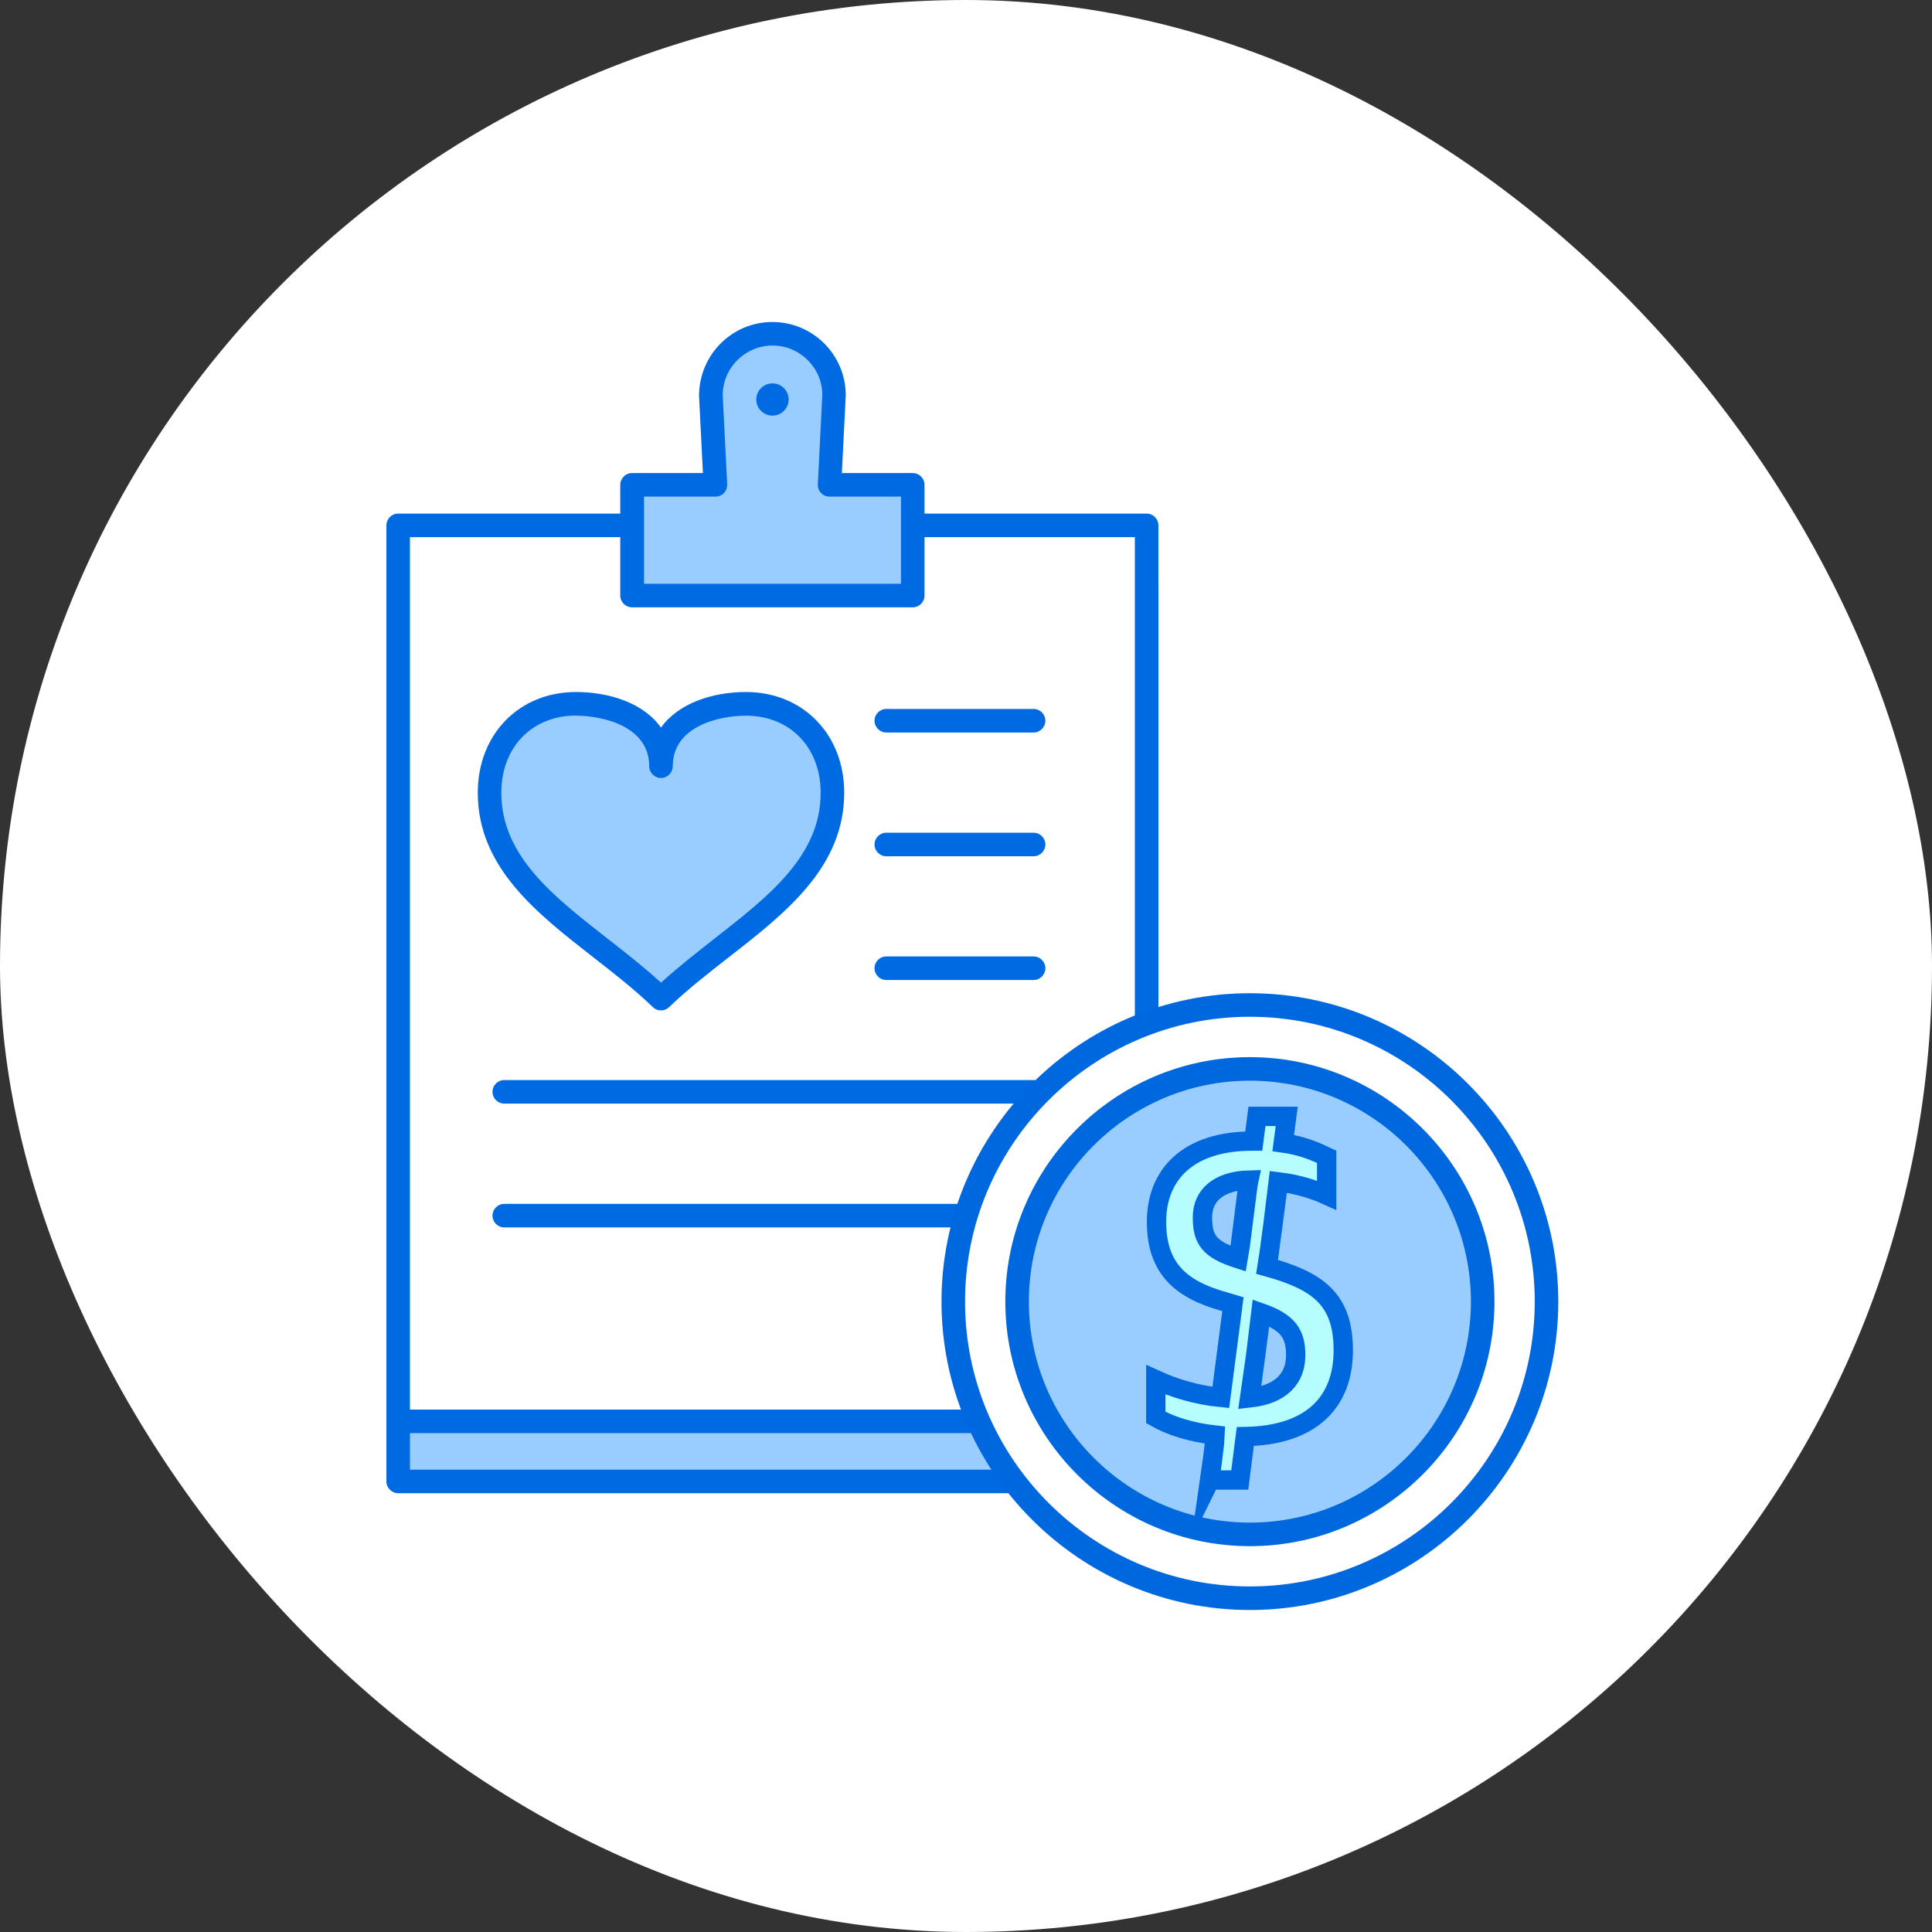 <svg width="200" height="200" viewBox="0 0 200 200" fill="none" xmlns="http://www.w3.org/2000/svg">
<rect x="0" y="0" width="200" height="200" fill="#333333" stroke="none"/>
<rect width="200" height="200" rx="100" fill="white"/>
<path d="M118.697 60.601H41.219V153.353H118.697V60.601Z" fill="#99CCFF"/>
<path d="M118.697 154.575H41.219C40.548 154.575 40 154.026 40 153.356V60.604C40 59.933 40.548 59.385 41.219 59.385H118.697C119.368 59.385 119.916 59.933 119.916 60.604V153.356C119.916 154.026 119.368 154.575 118.697 154.575ZM42.438 152.137H117.478V61.823H42.438V152.137Z" fill="#006AE3"/>
<path d="M118.697 54.385H41.219V147.137H118.697V54.385Z" fill="white"/>
<path d="M118.697 148.356H41.219C40.548 148.356 40 147.808 40 147.137V54.385C40 53.715 40.548 53.166 41.219 53.166H118.697C119.368 53.166 119.916 53.715 119.916 54.385V147.137C119.916 147.808 119.368 148.356 118.697 148.356ZM42.438 145.918H117.478V55.604H42.438V145.918Z" fill="#006AE3"/>
<path d="M85.87 50.188L86.333 40.924C86.333 37.401 83.48 34.549 79.957 34.549C76.435 34.549 73.582 37.401 73.582 40.924L74.045 50.188H65.427V61.647H94.488V50.188H85.87Z" fill="#99CCFF"/>
<path d="M94.488 62.868H65.427C64.757 62.868 64.209 62.32 64.209 61.649V50.191C64.209 49.521 64.757 48.972 65.427 48.972H72.766L72.364 40.988C72.364 36.746 75.764 33.333 79.958 33.333C84.151 33.333 87.552 36.733 87.552 40.927L87.15 48.972H94.488C95.158 48.972 95.707 49.521 95.707 50.191V61.649C95.707 62.32 95.158 62.868 94.488 62.868ZM66.647 60.43H93.269V51.41H85.87C85.541 51.41 85.212 51.276 84.992 51.032C84.76 50.788 84.639 50.459 84.663 50.13L85.126 40.866C85.126 38.087 82.81 35.77 79.97 35.77C77.13 35.77 74.814 38.087 74.814 40.927L75.277 50.13C75.289 50.459 75.179 50.788 74.948 51.032C74.716 51.276 74.399 51.41 74.07 51.41H66.671V60.43H66.647Z" fill="#006AE3"/>
<path d="M81.641 41.356C81.641 40.43 80.885 39.687 79.971 39.687C79.057 39.687 78.289 40.43 78.289 41.356C78.289 42.283 79.045 43.026 79.971 43.026C80.898 43.026 81.641 42.271 81.641 41.356Z" fill="#006AE3"/>
<path d="M106.997 75.828H91.748C91.077 75.828 90.529 75.279 90.529 74.609C90.529 73.938 91.077 73.39 91.748 73.39H106.997C107.668 73.39 108.216 73.938 108.216 74.609C108.216 75.279 107.668 75.828 106.997 75.828Z" fill="#006AE3"/>
<path d="M106.997 88.64H91.748C91.077 88.64 90.529 88.092 90.529 87.421C90.529 86.751 91.077 86.202 91.748 86.202H106.997C107.668 86.202 108.216 86.751 108.216 87.421C108.216 88.092 107.668 88.64 106.997 88.64Z" fill="#006AE3"/>
<path d="M106.997 101.448H91.748C91.077 101.448 90.529 100.899 90.529 100.229C90.529 99.558 91.077 99.01 91.748 99.01H106.997C107.668 99.01 108.216 99.558 108.216 100.229C108.216 100.899 107.668 101.448 106.997 101.448Z" fill="#006AE3"/>
<path d="M106.994 114.245H52.201C51.531 114.245 50.982 113.696 50.982 113.026C50.982 112.355 51.531 111.807 52.201 111.807H106.982C107.652 111.807 108.201 112.355 108.201 113.026C108.201 113.696 107.652 114.245 106.982 114.245H106.994Z" fill="#006AE3"/>
<path d="M106.994 127.062H52.201C51.531 127.062 50.982 126.513 50.982 125.843C50.982 125.173 51.531 124.624 52.201 124.624H106.982C107.652 124.624 108.201 125.173 108.201 125.843C108.201 126.513 107.652 127.062 106.982 127.062H106.994Z" fill="#006AE3"/>
<path d="M68.426 103.377C61.087 96.331 50.677 91.784 50.677 82.057C50.677 76.425 54.688 72.853 59.625 72.853C63.928 72.853 68.426 74.804 68.426 79.302C68.426 74.816 72.924 72.853 77.227 72.853C82.163 72.853 86.174 76.437 86.174 82.057C86.174 91.784 75.764 96.343 68.426 103.377Z" fill="#99CCFF"/>
<path d="M68.426 104.598C68.121 104.598 67.816 104.489 67.585 104.257C65.659 102.404 63.477 100.698 61.356 99.052C55.505 94.481 49.459 89.763 49.459 82.059C49.459 76.013 53.737 71.637 59.625 71.637C63.111 71.637 66.634 72.795 68.426 75.319C70.218 72.807 73.728 71.637 77.227 71.637C83.115 71.637 87.393 76.025 87.393 82.059C87.393 89.763 81.347 94.493 75.496 99.052C73.387 100.698 71.193 102.404 69.267 104.257C69.035 104.489 68.731 104.598 68.426 104.598ZM59.625 74.075C55.078 74.075 51.897 77.354 51.897 82.059C51.897 88.581 57.223 92.738 62.855 97.138C64.72 98.589 66.634 100.088 68.426 101.722C70.218 100.1 72.132 98.601 73.996 97.138C79.628 92.738 84.955 88.581 84.955 82.072C84.955 77.366 81.774 74.087 77.227 74.087C74.411 74.087 69.645 75.184 69.645 79.317C69.645 79.987 69.096 80.536 68.426 80.536C67.755 80.536 67.207 79.987 67.207 79.317C67.207 75.197 62.441 74.087 59.625 74.087V74.075Z" fill="#006AE3"/>
<path d="M160.082 134.739C160.082 117.783 146.344 104.033 129.376 104.033C112.407 104.033 98.669 117.783 98.669 134.739C98.669 151.695 112.42 165.445 129.376 165.445C146.332 165.445 160.082 151.695 160.082 134.739Z" fill="white"/>
<path d="M129.388 166.667C111.786 166.667 97.463 152.344 97.463 134.742C97.463 117.14 111.786 102.817 129.388 102.817C146.991 102.817 161.314 117.14 161.314 134.742C161.314 152.344 146.991 166.667 129.388 166.667ZM129.388 105.255C113.127 105.255 99.901 118.481 99.901 134.742C99.901 151.003 113.127 164.229 129.388 164.229C145.65 164.229 158.876 151.003 158.876 134.742C158.876 118.481 145.65 105.255 129.388 105.255Z" fill="#0068DE"/>
<path d="M153.474 134.74C153.474 121.441 142.686 110.653 129.375 110.653C116.064 110.653 105.276 121.441 105.276 134.74C105.276 148.039 116.064 158.839 129.375 158.839C142.686 158.839 153.474 148.051 153.474 134.74Z" fill="#99CCFF"/>
<path d="M129.389 160.058C115.431 160.058 104.07 148.697 104.07 134.74C104.07 120.783 115.431 109.434 129.389 109.434C143.346 109.434 154.707 120.783 154.707 134.74C154.707 148.697 143.346 160.058 129.389 160.058ZM129.389 111.872C116.772 111.872 106.508 122.136 106.508 134.74C106.508 147.344 116.772 157.62 129.389 157.62C142.005 157.62 152.269 147.357 152.269 134.74C152.269 122.124 142.005 111.872 129.389 111.872Z" fill="#0068DE"/>
<path d="M125.244 153.233C125.28 152.99 125.816 148.808 125.816 148.565C123.257 148.284 121.148 147.589 119.648 146.736V142.835C121.599 143.725 123.903 144.42 126.377 144.664L127.633 135.01L126.694 134.729C122.318 133.51 119.722 131.365 119.722 126.489C119.722 121.613 122.964 118.127 129.583 118.127H129.79L130.119 115.567H133.203L132.838 118.322C134.825 118.602 136.202 119.212 137.336 119.748V123.722C135.995 123.112 134.337 122.588 132.35 122.344C132.314 122.747 131.253 130.743 131.18 131.145C136.458 132.608 139.055 134.51 139.055 139.788C139.055 145.066 135.849 148.589 128.913 148.711L128.34 153.209H125.256L125.244 153.233ZM128.206 130.317C128.291 129.914 129.181 122.527 129.266 122.162C126.219 122.247 124.476 123.697 124.476 126.014C124.476 128.33 125.17 129.341 128.206 130.317ZM130.558 135.912C130.522 136.314 129.461 144.274 129.388 144.713C132.679 144.347 134.13 142.64 134.13 140.288C134.13 138.057 133.313 136.887 130.558 135.912Z" fill="#B5FDFF" stroke="#0068DE" stroke-width="2" stroke-miterlimit="10"/>
</svg>
